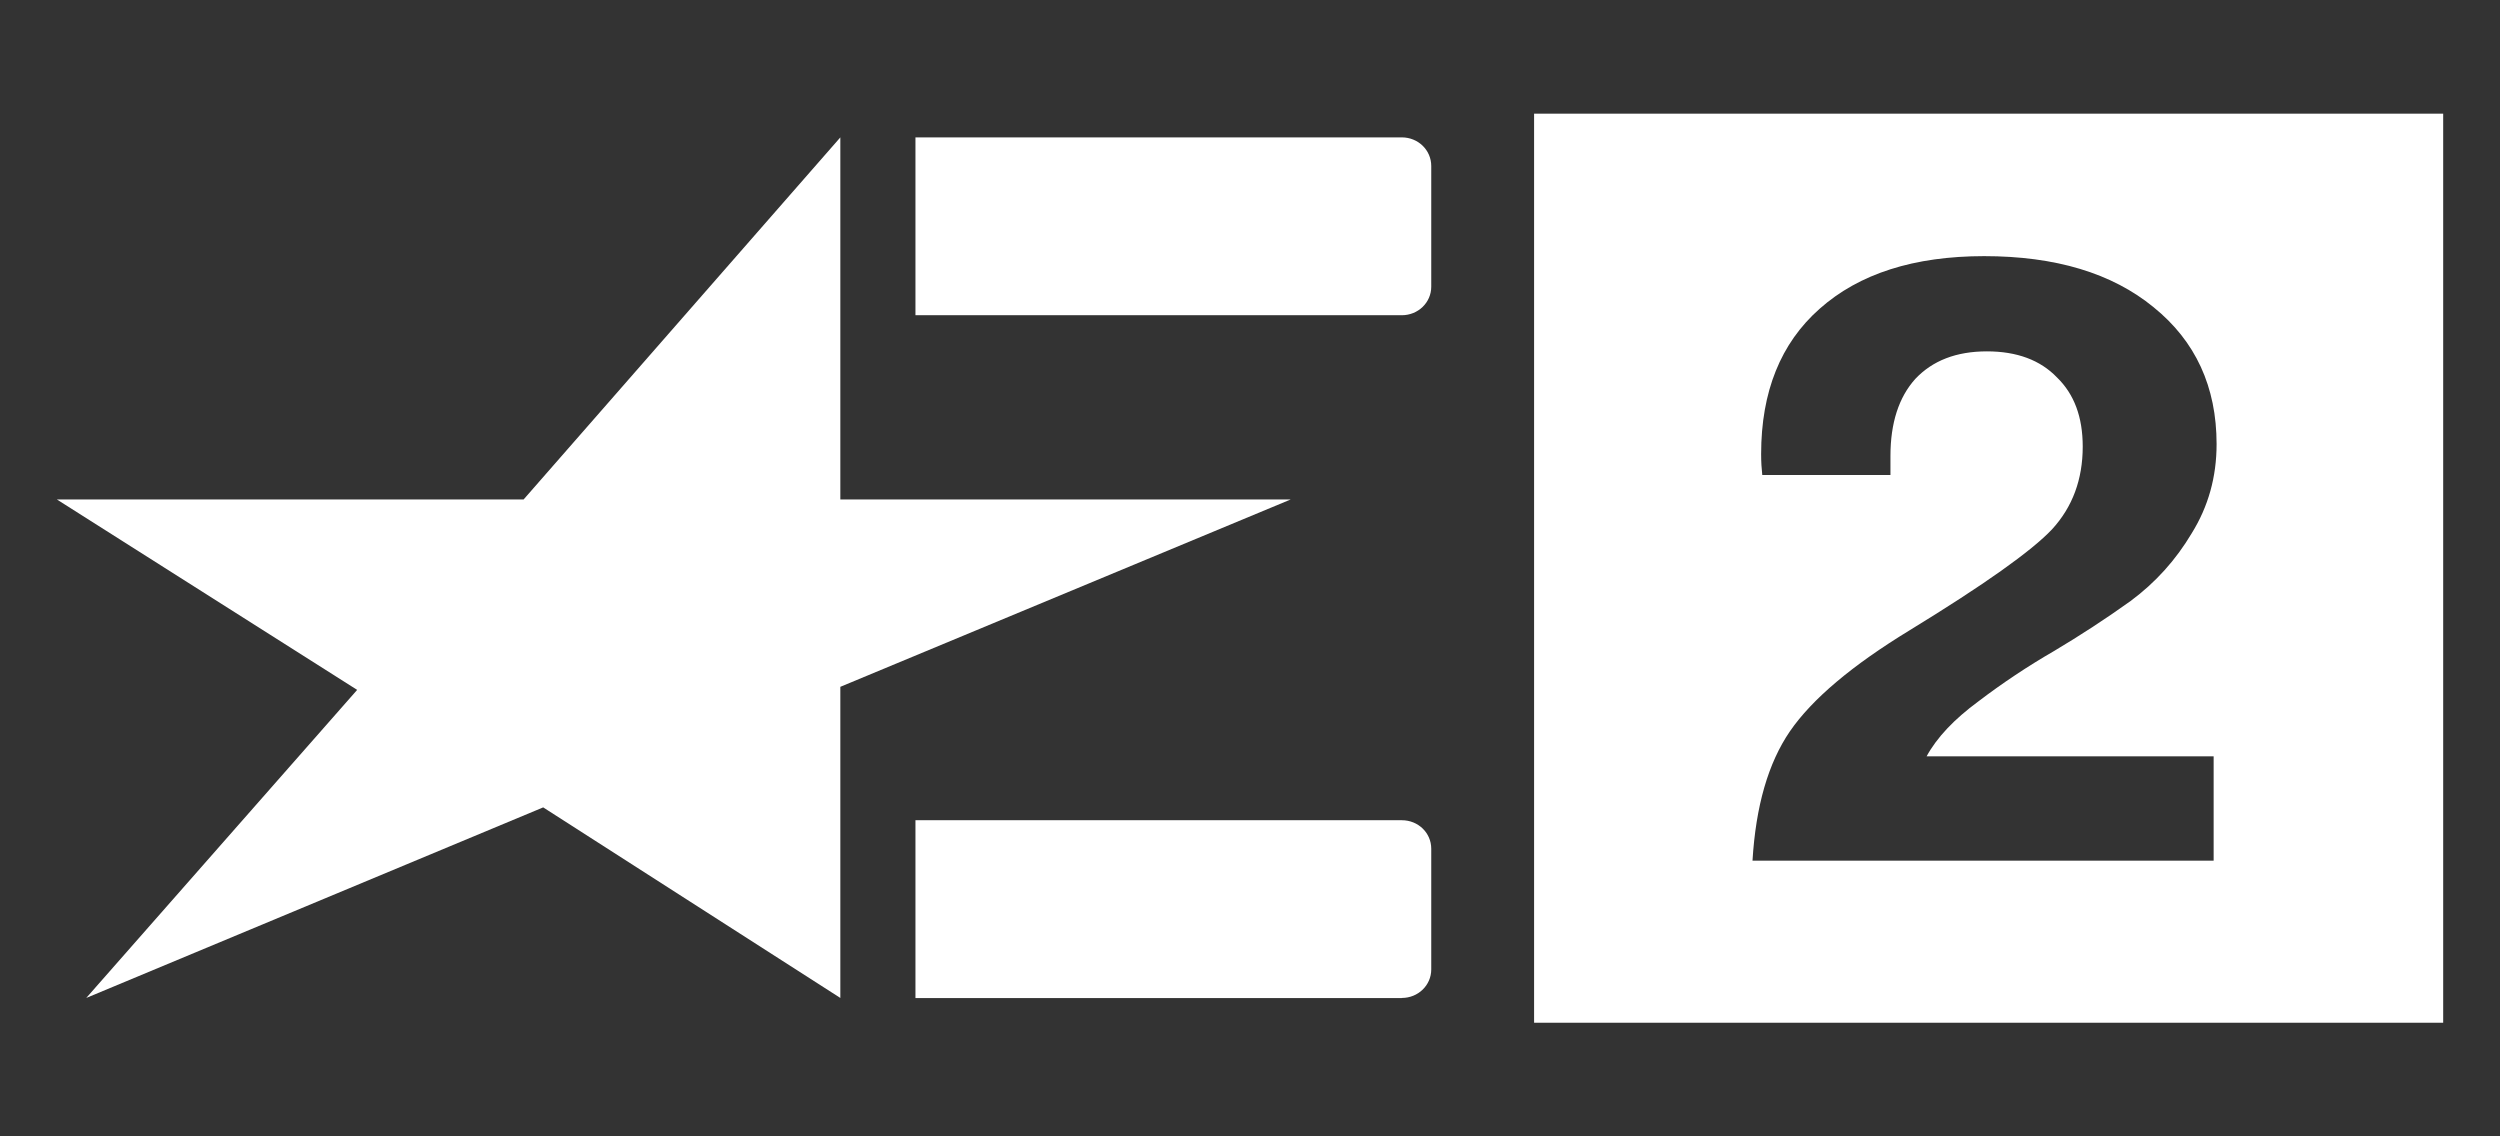 <?xml version="1.0" encoding="UTF-8" standalone="no"?>
<!-- Created with Inkscape (http://www.inkscape.org/) -->

<svg
   xmlns:dc="http://purl.org/dc/elements/1.1/"
   xmlns:cc="http://creativecommons.org/ns#"
   xmlns:rdf="http://www.w3.org/1999/02/22-rdf-syntax-ns#"
   xmlns:svg="http://www.w3.org/2000/svg"
   xmlns="http://www.w3.org/2000/svg"
   xmlns:sodipodi="http://sodipodi.sourceforge.net/DTD/sodipodi-0.dtd"
   xmlns:inkscape="http://www.inkscape.org/namespaces/inkscape"
   id="svg2985"
   version="1.1"
   inkscape:version="0.91 r13725"
   width="22"
   height="10"
   sodipodi:docname="eurosport_2.svg">
  <rect width="100%" height="100%" fill="#333333" stroke="none"/>
  <defs
     id="defs2989" />
  <sodipodi:namedview
     pagecolor="#ffffff"
     bordercolor="#666666"
     borderopacity="1"
     objecttolerance="10"
     gridtolerance="10"
     guidetolerance="10"
     inkscape:pageopacity="0"
     inkscape:pageshadow="2"
     inkscape:window-width="1366"
     inkscape:window-height="704"
     id="namedview2987"
     showgrid="false"
     inkscape:zoom="7.3697197"
     inkscape:cx="30.018575"
     inkscape:cy="-4.2282274"
     inkscape:window-x="0"
     inkscape:window-y="27"
     inkscape:window-maximized="1"
     inkscape:current-layer="svg2985"
     units="px"
     showborder="true" />
  <path
     style="fill:#ffffff;fill-opacity:1;fill-rule:evenodd;stroke:none"
     d="m 13.5,1 0,8 8,0 0,-8 -8,0 z m 3.96,1.254 c 0.629,0 1.126,0.15 1.491,0.449 0.37,0.299 0.555,0.701 0.555,1.205 0,0.289 -0.073,0.55 -0.219,0.785 C 19.147,4.928 18.968,5.127 18.749,5.289 18.53,5.446 18.304,5.593 18.074,5.73 17.844,5.863 17.623,6.01 17.41,6.172 17.197,6.329 17.044,6.49 16.954,6.656 l 2.526,0 0,0.918 -4.058,0 C 15.451,7.094 15.56,6.715 15.751,6.436 15.947,6.151 16.299,5.855 16.804,5.547 17.461,5.145 17.878,4.849 18.058,4.658 18.238,4.462 18.328,4.219 18.328,3.93 c 0,-0.26 -0.075,-0.462 -0.227,-0.609 -0.146,-0.152 -0.352,-0.229 -0.616,-0.229 -0.269,0 -0.478,0.081 -0.63,0.242 -0.146,0.162 -0.219,0.389 -0.219,0.678 l 0,0.168 -1.128,0 c -0.006,-0.054 -0.01,-0.115 -0.01,-0.184 0,-0.549 0.172,-0.976 0.515,-1.279 0.348,-0.309 0.831,-0.463 1.448,-0.463 z"
     id="path3000"
     inkscape:connector-curvature="0" />
  <path
     id="XMLID_193_-2"
     d="M 7.395,8.782 4.78,7.105 0.759,8.782 3.143,6.071 0.5,4.395 l 4.108,0 2.787,-3.186 0,3.186 3.964,0 -3.964,1.649 z"
     style="fill:#ffffff;fill-opacity:1"
     inkscape:connector-curvature="0" />
  <path
     id="XMLID_192_-4"
     d="m 12.336,2.774 c 0.144,0 0.259,-0.112 0.259,-0.251 l 0,-1.062 c 0,-0.14 -0.115,-0.252 -0.259,-0.252 l -4.28,0 0,1.565 4.28,0 z"
     style="fill:#ffffff;fill-opacity:1"
     inkscape:connector-curvature="0" />
  <path
     id="XMLID_191_-6"
     d="m 12.336,8.782 c 0.144,0 0.259,-0.112 0.259,-0.251 l 0,-1.062 c 0,-0.14 -0.115,-0.251 -0.259,-0.251 l -4.28,0 0,1.565 4.28,0 z"
     style="fill:#ffffff;fill-opacity:1"
     inkscape:connector-curvature="0" />
</svg>
